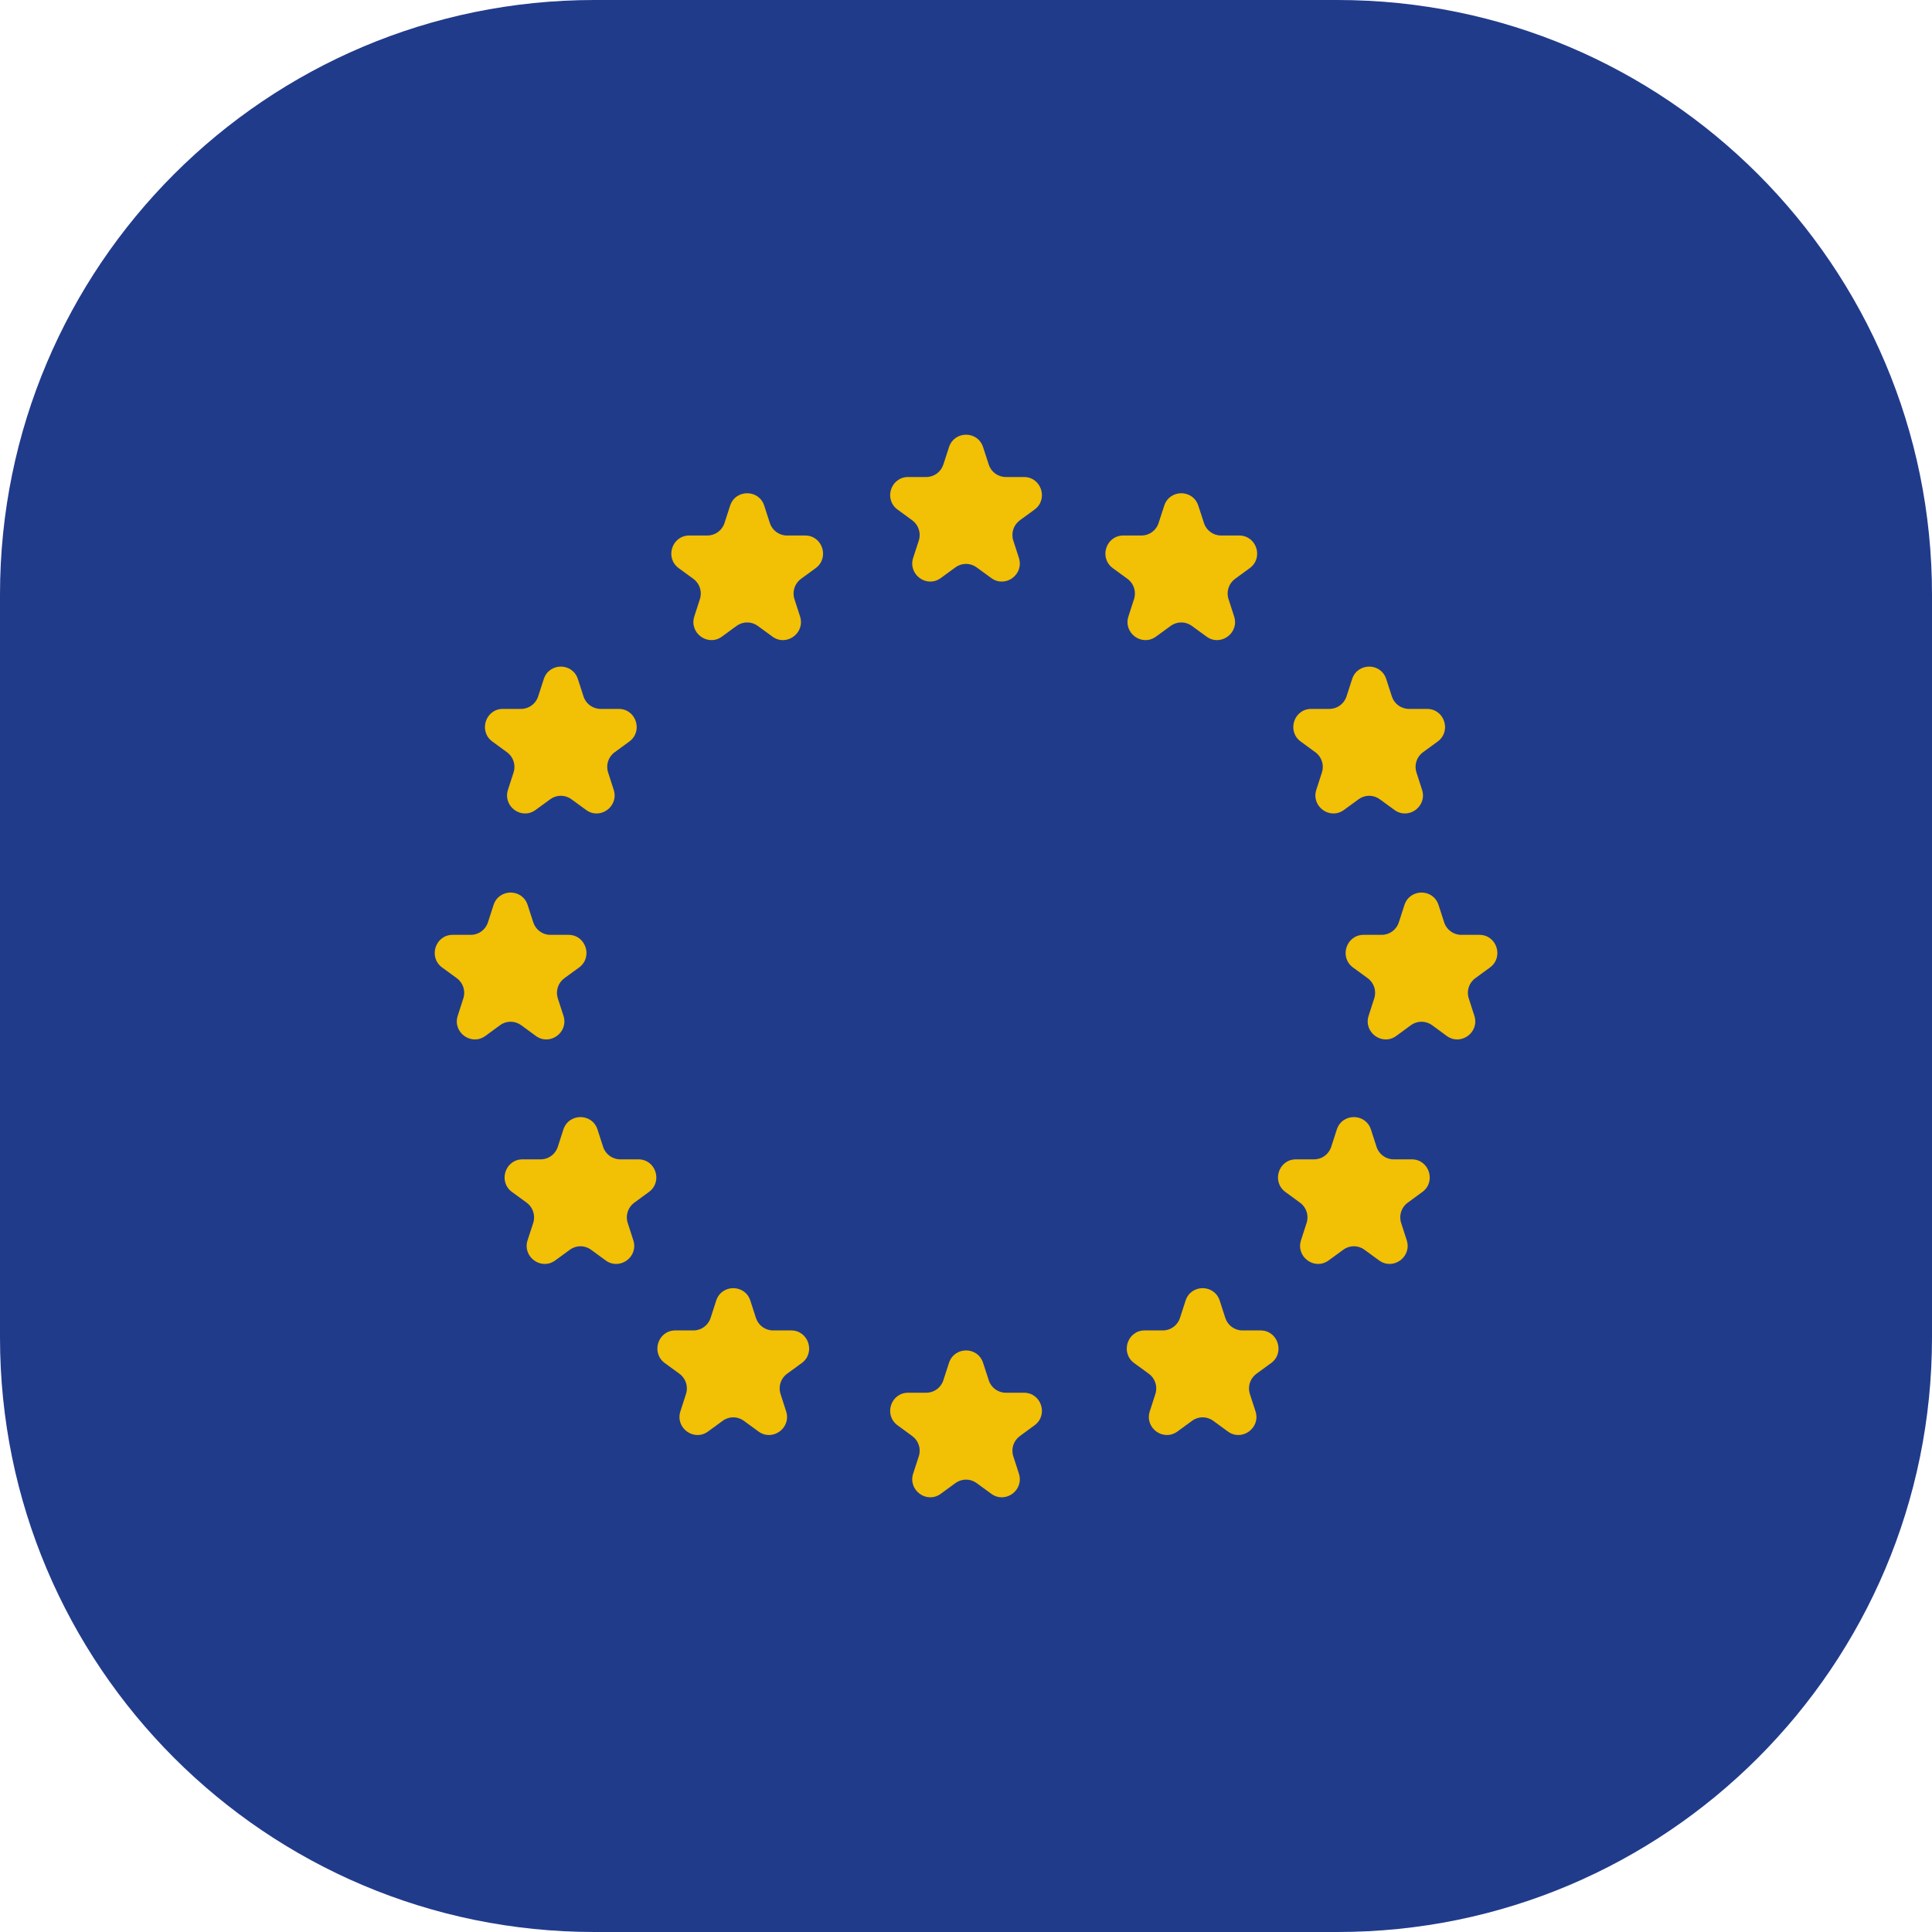 <svg width="40" height="40" viewBox="0 0 40 40" fill="none" xmlns="http://www.w3.org/2000/svg">
<path d="M40 12.308C40 5.51 34.49 0 27.692 0H12.308C5.51 0 0 5.51 0 12.308V27.692C0 34.49 5.51 40 12.308 40H27.692C34.49 40 40 34.49 40 27.692V12.308Z" fill="#213B8B"/>
<path fill-rule="evenodd" clip-rule="evenodd" d="M20.471 9.618L20.354 9.258C20.243 8.914 19.759 8.914 19.648 9.258L19.531 9.618C19.481 9.771 19.339 9.876 19.178 9.876H18.802C18.442 9.876 18.292 10.339 18.584 10.551L18.888 10.773C19.018 10.869 19.073 11.037 19.023 11.191L18.906 11.55C18.795 11.895 19.187 12.181 19.478 11.968L19.782 11.746C19.913 11.651 20.089 11.651 20.219 11.746L20.523 11.968C20.815 12.181 21.206 11.895 21.095 11.55L20.979 11.191C20.929 11.037 20.984 10.869 21.114 10.773L21.418 10.551C21.71 10.339 21.56 9.876 21.2 9.876H20.824C20.663 9.876 20.52 9.772 20.471 9.618ZM24.927 10.829L24.81 10.47C24.699 10.126 24.215 10.126 24.104 10.47L23.987 10.829C23.938 10.983 23.795 11.087 23.634 11.087H23.258C22.898 11.087 22.748 11.55 23.04 11.763L23.344 11.985C23.474 12.08 23.529 12.249 23.479 12.403L23.363 12.762C23.251 13.106 23.643 13.393 23.934 13.18L24.238 12.958C24.369 12.863 24.545 12.863 24.675 12.958L24.98 13.18C25.271 13.393 25.663 13.106 25.551 12.762L25.435 12.403C25.385 12.249 25.44 12.08 25.57 11.985L25.874 11.763C26.166 11.55 26.016 11.087 25.656 11.087H25.28C25.119 11.087 24.976 10.983 24.927 10.829ZM15.823 10.47L15.939 10.829C15.989 10.983 16.132 11.087 16.293 11.087H16.669C17.029 11.087 17.178 11.55 16.887 11.763L16.583 11.985C16.453 12.08 16.398 12.249 16.448 12.403L16.564 12.762C16.675 13.106 16.283 13.393 15.992 13.18L15.688 12.958C15.558 12.863 15.382 12.863 15.251 12.958L14.947 13.18C14.656 13.393 14.264 13.106 14.375 12.762L14.491 12.403C14.541 12.249 14.486 12.08 14.356 11.985L14.052 11.763C13.761 11.55 13.911 11.087 14.271 11.087H14.646C14.807 11.087 14.95 10.983 15 10.829L15.116 10.47C15.227 10.126 15.712 10.126 15.823 10.47ZM12.081 14.419L11.965 14.06C11.853 13.715 11.369 13.715 11.258 14.06L11.142 14.419C11.092 14.573 10.949 14.677 10.788 14.677H10.412C10.052 14.677 9.903 15.14 10.194 15.353L10.498 15.575C10.628 15.67 10.683 15.839 10.633 15.992L10.517 16.352C10.406 16.696 10.798 16.982 11.089 16.769L11.393 16.547C11.523 16.452 11.7 16.452 11.83 16.547L12.134 16.769C12.425 16.982 12.817 16.696 12.706 16.352L12.59 15.992C12.54 15.839 12.594 15.67 12.725 15.575L13.029 15.353C13.32 15.14 13.17 14.677 12.81 14.677H12.434C12.274 14.677 12.131 14.573 12.081 14.419ZM28.701 14.06L28.817 14.419C28.867 14.573 29.009 14.677 29.171 14.677H29.546C29.906 14.677 30.056 15.14 29.765 15.353L29.46 15.575C29.33 15.67 29.276 15.839 29.326 15.992L29.442 16.352C29.553 16.696 29.161 16.982 28.87 16.769L28.566 16.547C28.435 16.452 28.259 16.452 28.129 16.547L27.825 16.769C27.534 16.982 27.142 16.696 27.253 16.352L27.369 15.992C27.419 15.839 27.364 15.67 27.234 15.575L26.93 15.353C26.639 15.14 26.788 14.677 27.148 14.677H27.524C27.685 14.677 27.828 14.573 27.878 14.419L27.994 14.06C28.105 13.715 28.59 13.715 28.701 14.06ZM20.471 28.577L20.354 28.217C20.243 27.873 19.759 27.873 19.648 28.217L19.531 28.577C19.481 28.731 19.339 28.835 19.178 28.835H18.802C18.442 28.835 18.292 29.298 18.584 29.51L18.888 29.733C19.018 29.828 19.073 29.996 19.023 30.15L18.906 30.509C18.795 30.854 19.187 31.14 19.478 30.927L19.782 30.705C19.913 30.61 20.089 30.61 20.219 30.705L20.523 30.927C20.815 31.14 21.206 30.854 21.095 30.509L20.979 30.15C20.929 29.996 20.984 29.828 21.114 29.733L21.418 29.51C21.71 29.298 21.56 28.835 21.2 28.835H20.824C20.663 28.835 20.52 28.731 20.471 28.577ZM15.535 26.928L15.651 27.287C15.701 27.441 15.843 27.545 16.005 27.545H16.38C16.74 27.545 16.89 28.008 16.599 28.221L16.294 28.443C16.164 28.538 16.11 28.707 16.16 28.86L16.276 29.22C16.387 29.564 15.995 29.85 15.704 29.638L15.4 29.416C15.269 29.32 15.093 29.32 14.963 29.416L14.659 29.638C14.367 29.85 13.976 29.564 14.087 29.22L14.203 28.86C14.253 28.707 14.198 28.538 14.068 28.443L13.764 28.221C13.473 28.008 13.622 27.545 13.982 27.545H14.358C14.519 27.545 14.662 27.441 14.712 27.287L14.828 26.928C14.939 26.584 15.424 26.584 15.535 26.928ZM25.369 27.287L25.253 26.928C25.141 26.584 24.657 26.584 24.546 26.928L24.43 27.287C24.38 27.441 24.237 27.545 24.076 27.545H23.7C23.34 27.545 23.191 28.008 23.482 28.221L23.786 28.443C23.916 28.538 23.971 28.707 23.921 28.86L23.805 29.22C23.694 29.564 24.085 29.85 24.377 29.638L24.681 29.416C24.811 29.32 24.987 29.32 25.118 29.416L25.422 29.638C25.713 29.85 26.105 29.564 25.994 29.22L25.877 28.86C25.828 28.707 25.882 28.538 26.012 28.443L26.317 28.221C26.608 28.008 26.458 27.545 26.098 27.545H25.722C25.561 27.545 25.419 27.441 25.369 27.287ZM29.784 18.738L29.9 19.097C29.95 19.251 30.093 19.355 30.254 19.355H30.63C30.989 19.355 31.139 19.818 30.848 20.031L30.544 20.253C30.413 20.348 30.359 20.517 30.409 20.67L30.525 21.03C30.636 21.374 30.244 21.66 29.953 21.448L29.649 21.225C29.519 21.13 29.342 21.13 29.212 21.225L28.908 21.448C28.617 21.66 28.225 21.374 28.336 21.03L28.452 20.67C28.502 20.517 28.448 20.348 28.317 20.253L28.013 20.031C27.722 19.818 27.872 19.355 28.232 19.355H28.607C28.768 19.355 28.911 19.251 28.961 19.097L29.077 18.738C29.188 18.393 29.673 18.393 29.784 18.738ZM28.5 23.745L28.384 23.386C28.273 23.042 27.788 23.042 27.677 23.386L27.561 23.745C27.511 23.899 27.368 24.003 27.207 24.003H26.831C26.471 24.003 26.322 24.466 26.613 24.679L26.917 24.901C27.047 24.996 27.102 25.165 27.052 25.319L26.936 25.678C26.825 26.022 27.217 26.308 27.508 26.096L27.812 25.874C27.942 25.778 28.119 25.778 28.249 25.874L28.553 26.096C28.844 26.308 29.236 26.022 29.125 25.678L29.009 25.319C28.959 25.165 29.013 24.996 29.144 24.901L29.448 24.679C29.739 24.466 29.589 24.003 29.229 24.003H28.854C28.693 24.003 28.55 23.899 28.5 23.745ZM12.371 23.386L12.487 23.745C12.537 23.899 12.68 24.003 12.841 24.003H13.217C13.577 24.003 13.726 24.466 13.435 24.679L13.131 24.901C13.001 24.996 12.946 25.165 12.996 25.319L13.112 25.678C13.223 26.022 12.832 26.308 12.54 26.096L12.236 25.874C12.106 25.778 11.93 25.778 11.799 25.874L11.495 26.096C11.204 26.308 10.812 26.022 10.923 25.678L11.04 25.319C11.089 25.165 11.035 24.996 10.905 24.901L10.601 24.679C10.309 24.466 10.459 24.003 10.819 24.003H11.195C11.356 24.003 11.498 23.899 11.548 23.745L11.664 23.386C11.776 23.042 12.26 23.042 12.371 23.386ZM11.041 19.097L10.925 18.738C10.813 18.393 10.329 18.393 10.218 18.738L10.102 19.097C10.052 19.251 9.909 19.355 9.748 19.355H9.372C9.012 19.355 8.863 19.818 9.154 20.031L9.458 20.253C9.588 20.348 9.643 20.517 9.593 20.67L9.477 21.03C9.366 21.374 9.757 21.66 10.049 21.448L10.353 21.225C10.483 21.13 10.659 21.13 10.79 21.225L11.094 21.448C11.385 21.66 11.777 21.374 11.666 21.03L11.549 20.67C11.5 20.517 11.554 20.348 11.684 20.253L11.989 20.031C12.28 19.818 12.13 19.355 11.77 19.355H11.394C11.233 19.355 11.091 19.251 11.041 19.097Z" fill="#F2C004"/>
</svg>
